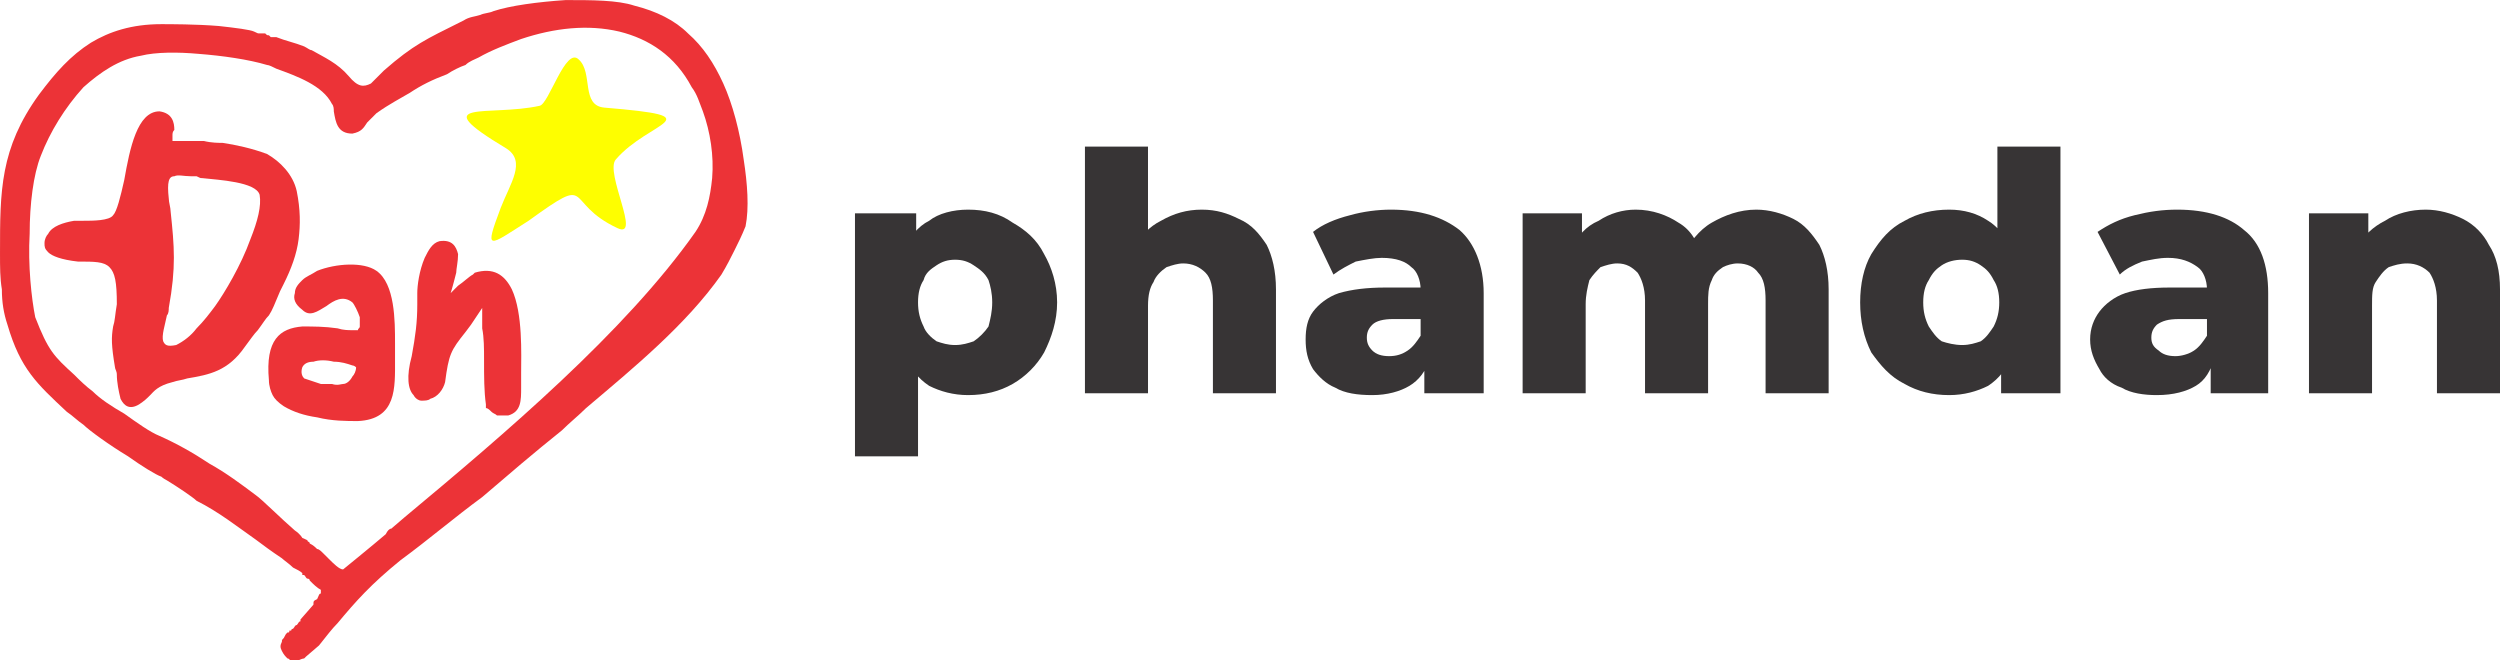 <?xml version="1.0" encoding="UTF-8"?>
<!DOCTYPE svg PUBLIC "-//W3C//DTD SVG 1.1//EN" "http://www.w3.org/Graphics/SVG/1.1/DTD/svg11.dtd">
<!-- Creator: CorelDRAW 2021 (64-Bit) -->
<svg xmlns="http://www.w3.org/2000/svg" xml:space="preserve" width="159px" height="42px" version="1.1" style="shape-rendering:geometricPrecision; text-rendering:geometricPrecision; image-rendering:optimizeQuality; fill-rule:evenodd; clip-rule:evenodd"
viewBox="0 0 1348 356"
 xmlns:xlink="http://www.w3.org/1999/xlink"
 xmlns:xodm="http://www.corel.com/coreldraw/odm/2003">
 <defs>
  <style type="text/css">
   <![CDATA[
    .fil0 {fill:#EC3337}
    .fil1 {fill:#FEFE00}
    .fil2 {fill:#373435;fill-rule:nonzero}
   ]]>
  </style>
 </defs>
 <g id="Layer_x0020_1">
  <g id="_1330966529040">
   <path class="fil0" d="M171 225c-7,-1 -13,-3 -18,-6l0 0c-3,-2 -5,-4 -6,-6 -1,-2 -2,-5 -2,-8 -2,-22 6,-28 18,-29 6,0 12,0 19,1 3,1 6,1 8,1 1,0 2,0 3,0 0,-1 1,-1 1,-2 0,-2 0,-3 0,-5 -1,-3 -3,-7 -4,-8 -5,-4 -10,-1 -14,2 -5,3 -9,6 -13,2 -4,-3 -5,-6 -4,-9 0,-3 2,-5 4,-7 2,-2 5,-3 8,-5 10,-4 25,-5 32,0 10,7 10,27 10,39 0,1 0,3 0,4 0,1 0,3 0,5 0,15 1,32 -20,33 -6,0 -14,0 -22,-2zm-7 -21c3,1 6,2 9,3 2,0 4,0 6,0 3,1 5,0 6,0 2,0 4,-2 5,-4 1,-1 2,-3 2,-5 0,0 -1,-1 -2,-1 -3,-1 -6,-2 -10,-2 -4,-1 -8,-1 -11,0 -3,0 -5,1 -6,3 -1,3 0,5 1,6z"/>
   <path class="fil0" d="M26 126c2,-4 8,-6 14,-7l0 0c1,0 3,0 5,0 5,0 14,0 16,-3 2,-2 4,-10 6,-19 3,-17 7,-37 19,-37 7,1 8,6 8,10 -1,1 -1,2 -1,3 0,2 0,2 0,3 1,0 9,0 17,0 4,1 8,1 10,1 7,1 16,3 24,6 7,4 14,11 16,20 2,10 2,18 1,26 -1,8 -4,16 -8,24l-2 4c-3,7 -4,10 -6,13 -2,2 -3,4 -6,8 -2,2 -4,5 -7,9 -9,13 -19,15 -31,17 -3,1 -5,1 -8,2 -8,2 -10,5 -12,7 -2,2 -3,3 -6,5 -5,3 -8,1 -10,-3 -1,-4 -2,-9 -2,-13 0,-2 -1,-3 -1,-4 -2,-12 -2,-16 -1,-22l0 0c1,-3 1,-6 2,-12 0,-12 -1,-17 -4,-20 -3,-3 -8,-3 -17,-3l0 0c-9,-1 -14,-3 -16,-5 -2,-2 -2,-3 -2,-5 0,-2 1,-4 2,-5zm62 58c1,2 2,3 7,2 4,-2 8,-5 11,-9 4,-4 7,-8 10,-12 5,-7 14,-22 19,-36 4,-10 6,-18 5,-24 -2,-7 -22,-8 -31,-9 -1,0 -1,0 -3,-1 -1,0 -2,0 -3,0 -4,0 -7,-1 -9,0 -3,0 -4,3 -3,12 0,2 1,5 1,7 2,19 3,30 -1,52l0 0c0,1 0,3 -1,4 -1,5 -3,11 -2,14z"/>
   <path class="fil0" d="M259 8c2,-1 5,-1 7,-2l0 0c9,-3 24,-5 39,-6 14,0 28,0 37,3 12,3 22,8 29,15 8,7 14,16 19,27l0 0c5,11 9,26 11,41 2,13 3,26 1,36l0 0c-2,5 -4,9 -6,13 -2,4 -4,8 -7,13l0 0c-19,27 -47,50 -73,72 -4,4 -9,8 -13,12 -15,12 -29,24 -43,36 -15,11 -29,23 -44,34 -16,13 -24,22 -34,34 -3,3 -6,7 -10,12l0 0 -7 6 -1 1c0,0 -1,0 -3,1 -1,0 -2,0 -4,0 -1,0 -1,-1 -2,-1 -1,-1 -2,-2 -3,-4l0 0c-1,-2 -1,-3 0,-5 0,-1 0,-1 1,-2 1,-2 1,-2 2,-3 1,0 1,0 1,-1 1,0 1,0 1,0 0,-1 1,-1 1,-1 1,-1 1,-2 2,-2 1,-1 1,-2 2,-2l0 -1 7 -8c0,0 0,0 0,0 0,-2 0,-2 2,-3 1,-2 1,-3 2,-3 0,0 0,-1 0,-2 -2,-1 -4,-3 -6,-5 0,-1 -1,-1 -1,-1 -1,0 -1,-1 -2,-2 0,0 0,0 -1,0 0,0 0,0 0,-1 -1,-1 -3,-2 -5,-3 -2,-2 -5,-4 -6,-5 -6,-4 -10,-7 -14,-10 -10,-7 -20,-15 -32,-21 -2,-2 -11,-8 -16,-11 -2,-1 -3,-2 -3,-2 -3,-1 -11,-6 -18,-11 -10,-6 -21,-14 -24,-17l0 0c-3,-2 -6,-5 -9,-7 -16,-15 -25,-23 -32,-47l0 0c-2,-6 -3,-12 -3,-19 -1,-6 -1,-12 -1,-19l0 -1c0,-33 0,-56 21,-85 9,-12 17,-21 28,-28 10,-6 22,-10 38,-10 4,0 19,0 31,1 9,1 17,2 19,3 2,1 2,1 3,1 1,0 1,0 3,0l0 0c1,1 1,1 2,1 0,0 1,1 1,1 1,0 2,0 3,0 5,2 10,3 15,5 2,1 3,2 4,2 7,4 14,7 20,14 5,6 8,6 12,4 1,-1 3,-3 5,-5 0,0 1,-1 2,-2l0 0c16,-14 23,-17 41,-26l2 -1c3,-2 6,-2 9,-3zm-110 29c-2,-1 -4,-2 -5,-2 -10,-3 -24,-5 -37,-6 -11,-1 -23,-1 -31,1 -12,2 -22,9 -31,17 -10,11 -18,24 -23,37 -4,10 -6,26 -6,42 -1,17 1,35 3,45 7,18 10,21 21,31 3,3 6,6 10,9 4,4 10,8 17,12 7,5 14,10 19,12 9,4 18,9 27,15 9,5 17,11 25,17 3,2 14,13 21,19 3,2 4,4 4,4l0 0c2,1 3,1 3,2 0,0 1,0 1,1l0 0c2,1 3,2 4,3 1,0 2,1 4,3 0,0 1,1 2,2 3,3 6,6 8,6 0,0 16,-13 23,-19l0 0c1,-2 2,-3 3,-3l7 -6c54,-45 119,-100 157,-154 6,-9 8,-19 9,-29 1,-12 -1,-25 -5,-36 -2,-5 -3,-9 -6,-13 -9,-17 -23,-26 -39,-30 -17,-4 -35,-2 -53,4 -8,3 -16,6 -23,10 -2,1 -5,2 -7,4 -3,1 -7,3 -10,5 -8,3 -14,6 -20,10 -5,3 -11,6 -18,11l0 0c-2,2 -4,4 -5,5 -2,3 -3,5 -8,6 -8,0 -9,-6 -10,-12 0,-1 0,-3 -1,-4 -5,-10 -19,-15 -30,-19z"/>
   <path class="fil0" d="M265 222c-1,-1 -2,-2 -3,-2l0 -2c-1,-7 -1,-15 -1,-24 0,-6 0,-12 -1,-17 0,-7 0,-11 0,-11 0,0 -2,3 -6,9l-3 4c-8,10 -9,12 -11,27 -1,4 -4,8 -8,9 -1,1 -3,1 -5,1 -1,0 -3,-1 -4,-3 -3,-3 -4,-10 -1,-21 2,-11 3,-18 3,-28 0,-2 0,-4 0,-6 0,-4 1,-12 4,-19 2,-4 4,-8 8,-9 7,-1 9,3 10,7 0,4 -1,8 -1,10 -2,8 -3,11 -3,11 0,0 2,-2 4,-4 3,-2 6,-5 8,-6l1 -1c10,-3 16,1 20,9 6,13 5,35 5,45 0,2 0,3 0,4 0,1 0,3 0,4 0,7 0,13 -7,15 -1,0 -2,0 -3,0 -1,0 -2,0 -3,0 -1,-1 -2,-1 -3,-2z"/>
   <path class="fil1" d="M273 80c11,7 2,19 -3,32 -9,24 -7,21 15,7 36,-26 18,-10 48,4 13,6 -7,-30 -1,-37 18,-21 54,-23 -6,-28 -13,-1 -6,-19 -14,-26 -7,-7 -16,24 -21,25 -27,6 -63,-4 -18,23z"/>
  </g>
  <path class="fil2" d="M522 213c-8,0 -15,-2 -21,-5 -6,-4 -10,-9 -13,-17 -3,-7 -5,-16 -5,-28 0,-11 2,-21 5,-28 2,-7 7,-13 13,-16 5,-4 13,-6 21,-6 9,0 17,2 24,7 7,4 13,9 17,17 4,7 7,16 7,26 0,10 -3,19 -7,27 -4,7 -10,13 -17,17 -7,4 -15,6 -24,6zm-61 33l0 -131 33 0 0 16 0 32 1 32 0 51 -34 0zm54 -60c4,0 7,-1 10,-2 3,-2 6,-5 8,-8 1,-4 2,-8 2,-13 0,-5 -1,-9 -2,-12 -2,-4 -5,-6 -8,-8 -3,-2 -6,-3 -10,-3 -4,0 -7,1 -10,3 -3,2 -6,4 -7,8 -2,3 -3,7 -3,12 0,5 1,9 3,13 1,3 4,6 7,8 3,1 6,2 10,2z"/>
  <path id="_1" class="fil2" d="M585 212l0 -133 34 0 0 63 -8 -8c4,-7 9,-12 15,-15 7,-4 14,-6 22,-6 8,0 14,2 20,5 7,3 11,8 15,14 3,6 5,14 5,24l0 56 -34 0 0 -50c0,-7 -1,-12 -4,-15 -3,-3 -7,-5 -12,-5 -3,0 -6,1 -9,2 -3,2 -6,5 -7,8 -2,3 -3,7 -3,13l0 47 -34 0z"/>
  <path id="_2" class="fil2" d="M768 212l0 -18 -2 -5 0 -33c0,-5 -2,-10 -5,-12 -3,-3 -8,-5 -16,-5 -4,0 -9,1 -14,2 -4,2 -8,4 -12,7l-11 -23c5,-4 12,-7 20,-9 7,-2 15,-3 22,-3 16,0 28,4 37,11 8,7 13,19 13,34l0 54 -32 0zm-28 1c-8,0 -15,-1 -20,-4 -5,-2 -9,-6 -12,-10 -3,-5 -4,-10 -4,-16 0,-6 1,-11 4,-15 3,-4 8,-8 14,-10 7,-2 15,-3 25,-3l22 0 0 17 -18 0c-5,0 -9,1 -11,3 -2,2 -3,4 -3,7 0,3 1,5 3,7 2,2 5,3 9,3 4,0 7,-1 10,-3 3,-2 5,-5 7,-8l5 12c-2,7 -6,12 -11,15 -5,3 -12,5 -20,5z"/>
  <path id="_3" class="fil2" d="M821 212l0 -97 32 0 0 27 -6 -8c4,-7 8,-12 15,-15 6,-4 13,-6 20,-6 9,0 17,3 23,7 7,4 11,11 13,21l-11 -3c4,-7 9,-14 16,-18 7,-4 15,-7 24,-7 7,0 14,2 20,5 6,3 10,8 14,14 3,6 5,14 5,24l0 56 -34 0 0 -50c0,-7 -1,-12 -4,-15 -2,-3 -6,-5 -11,-5 -3,0 -6,1 -8,2 -3,2 -5,4 -6,7 -2,4 -2,8 -2,13l0 48 -34 0 0 -50c0,-7 -2,-12 -4,-15 -3,-3 -6,-5 -11,-5 -3,0 -6,1 -9,2 -2,2 -4,4 -6,7 -1,4 -2,8 -2,13l0 48 -34 0z"/>
  <path id="_4" class="fil2" d="M1051 213c-9,0 -17,-2 -24,-6 -8,-4 -13,-10 -18,-17 -4,-8 -6,-17 -6,-27 0,-10 2,-19 6,-26 5,-8 10,-14 18,-18 7,-4 15,-6 24,-6 8,0 15,2 21,6 5,3 10,9 13,16 3,7 4,17 4,28 0,12 -1,21 -4,28 -3,8 -7,13 -13,17 -6,3 -13,5 -21,5zm7 -27c4,0 7,-1 10,-2 3,-2 5,-5 7,-8 2,-4 3,-8 3,-13 0,-5 -1,-9 -3,-12 -2,-4 -4,-6 -7,-8 -3,-2 -6,-3 -10,-3 -4,0 -8,1 -11,3 -3,2 -5,4 -7,8 -2,3 -3,7 -3,12 0,5 1,9 3,13 2,3 4,6 7,8 3,1 7,2 11,2zm21 26l0 -17 0 -32 -2 -32 0 -52 34 0 0 133 -32 0z"/>
  <path id="_5" class="fil2" d="M1192 212l0 -18 -2 -5 0 -33c0,-5 -2,-10 -5,-12 -4,-3 -9,-5 -16,-5 -5,0 -9,1 -14,2 -5,2 -9,4 -12,7l-12 -23c6,-4 12,-7 20,-9 8,-2 15,-3 23,-3 16,0 28,4 36,11 9,7 13,19 13,34l0 54 -31 0zm-29 1c-7,0 -14,-1 -19,-4 -6,-2 -10,-6 -12,-10 -3,-5 -5,-10 -5,-16 0,-6 2,-11 5,-15 3,-4 8,-8 14,-10 6,-2 14,-3 24,-3l23 0 0 17 -18 0c-6,0 -9,1 -12,3 -2,2 -3,4 -3,7 0,3 1,5 4,7 2,2 5,3 9,3 3,0 7,-1 10,-3 3,-2 5,-5 7,-8l4 12c-2,7 -5,12 -10,15 -5,3 -12,5 -21,5z"/>
  <path id="_6" class="fil2" d="M1245 212l0 -97 32 0 0 27 -6 -8c3,-7 9,-12 15,-15 6,-4 14,-6 22,-6 7,0 14,2 20,5 6,3 11,8 14,14 4,6 6,14 6,24l0 56 -34 0 0 -50c0,-7 -2,-12 -4,-15 -3,-3 -7,-5 -12,-5 -4,0 -7,1 -10,2 -3,2 -5,5 -7,8 -2,3 -2,7 -2,13l0 47 -34 0z"/>
 </g>
</svg>
